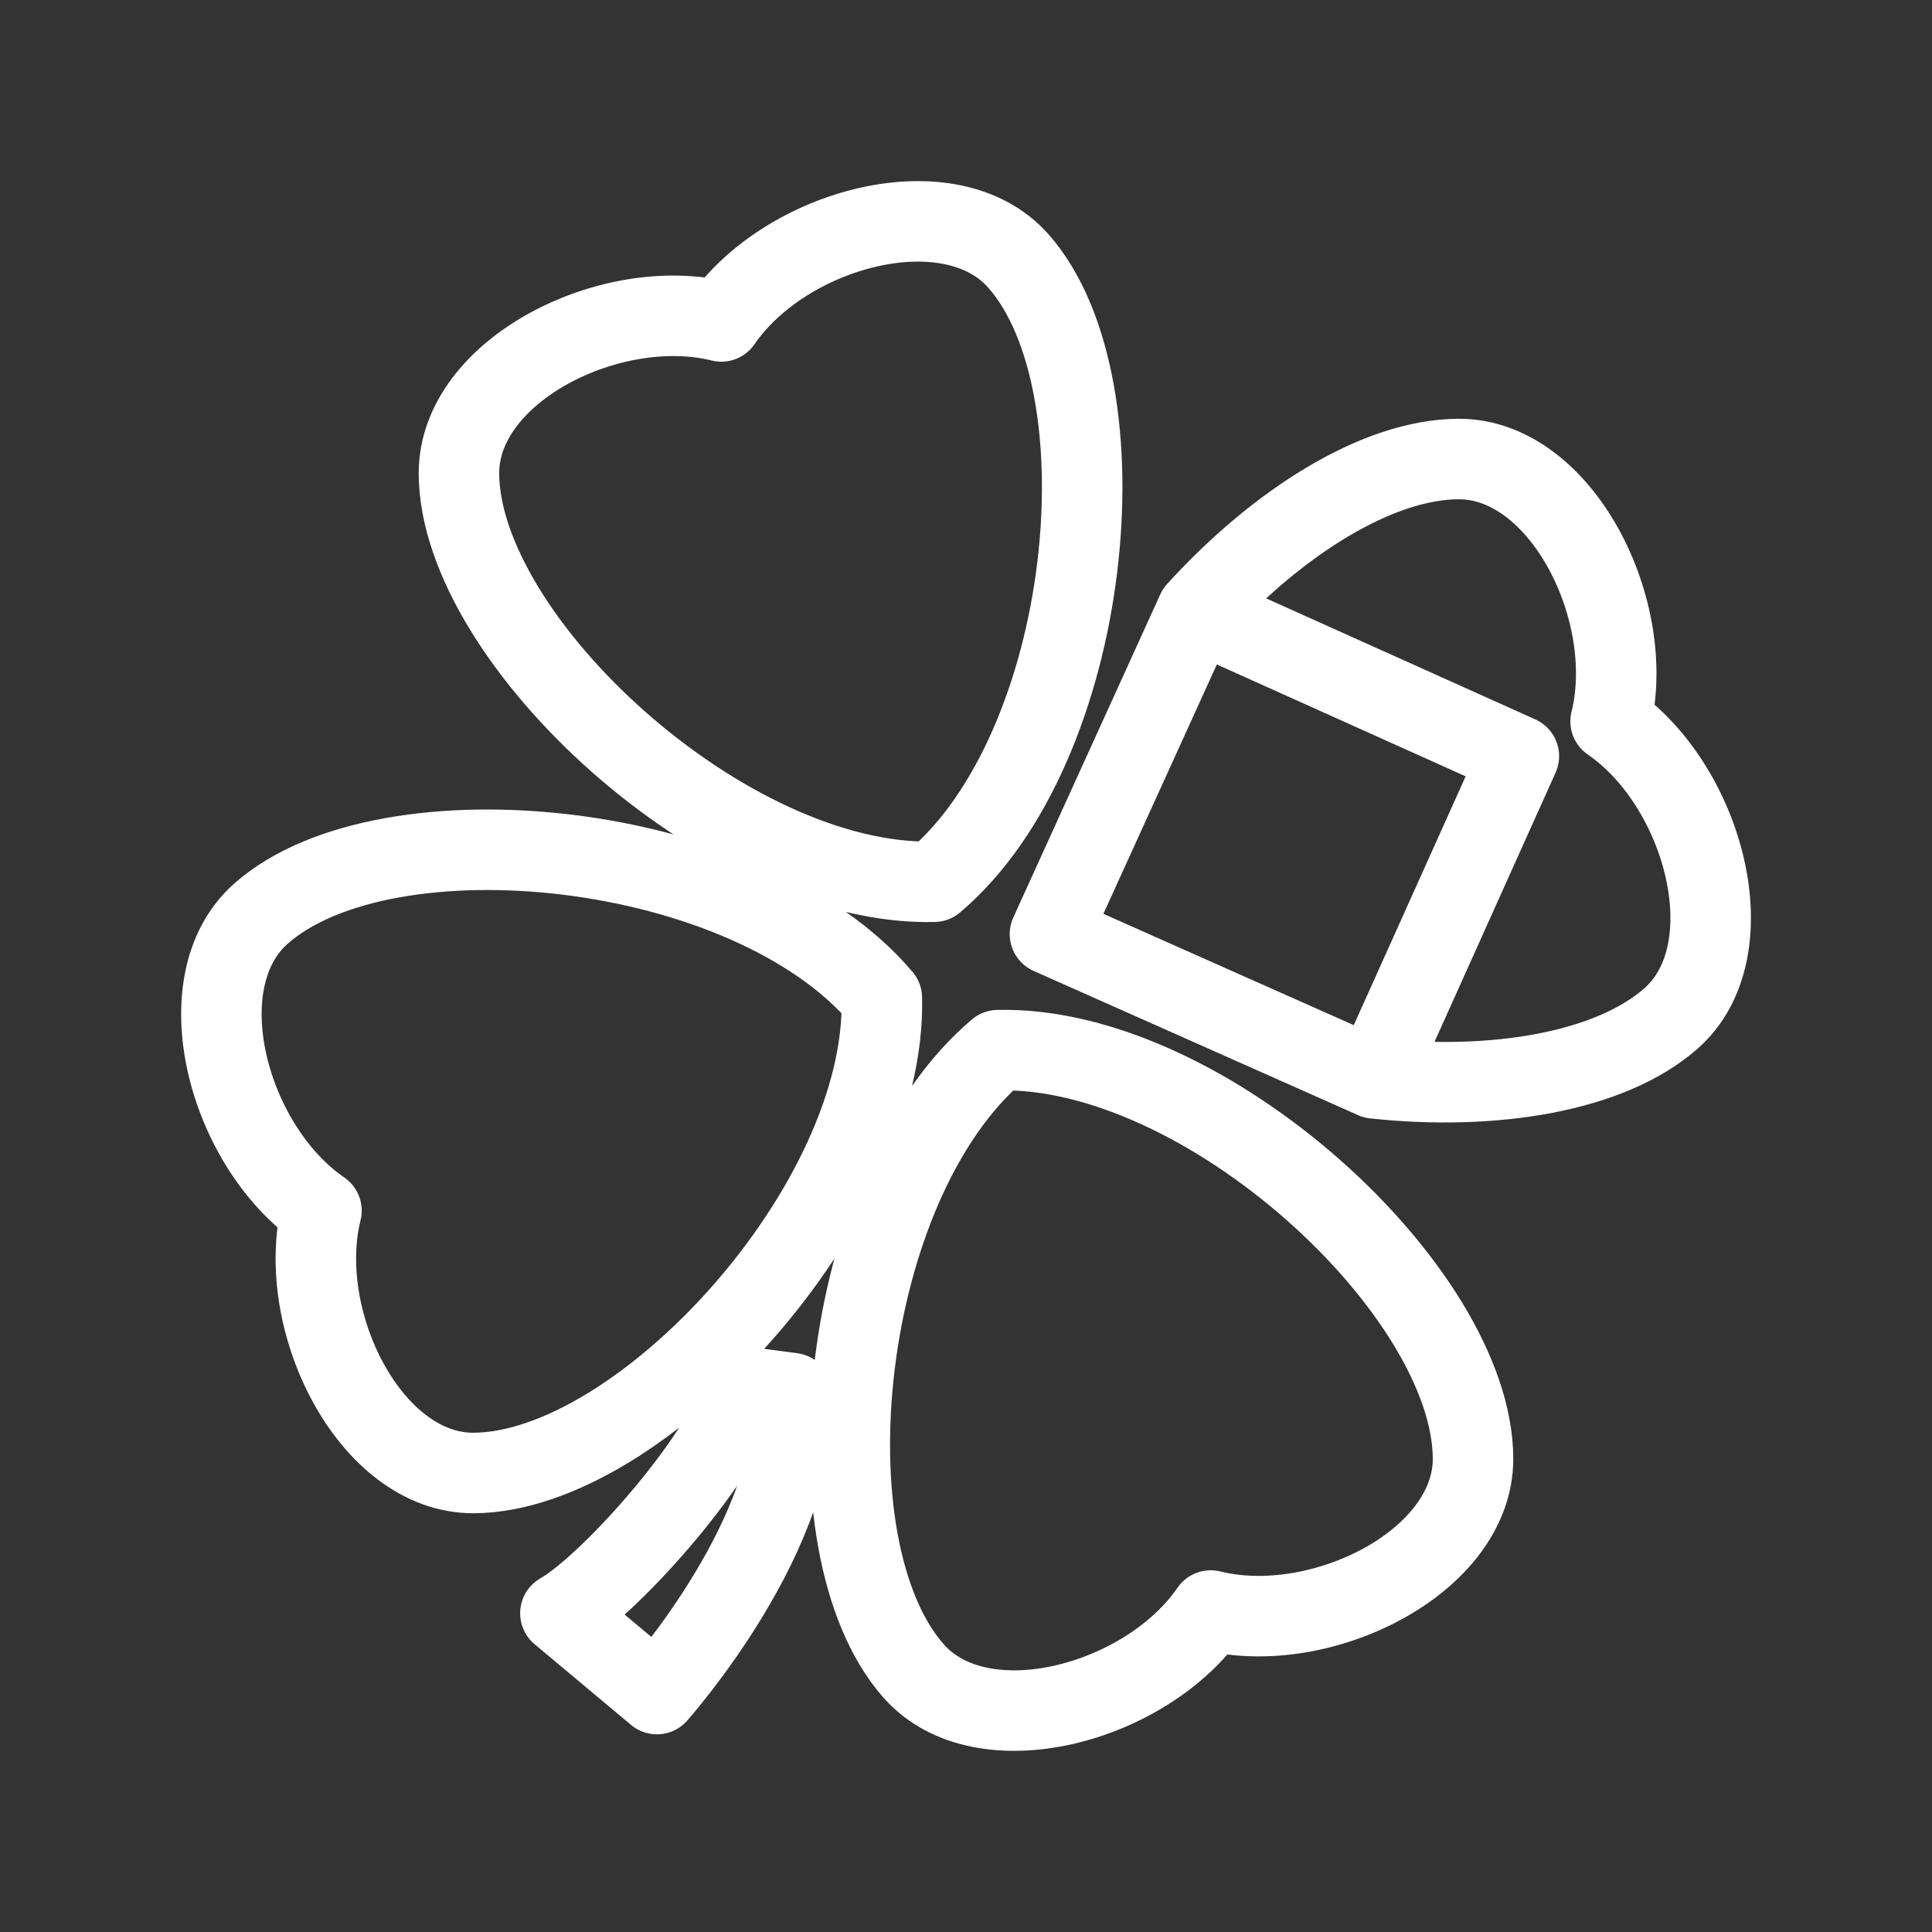 <?xml version="1.0" encoding="UTF-8"?><svg id="a" xmlns="http://www.w3.org/2000/svg" viewBox="0 0 48 48"><rect x="0" y="0" width="48" height="48" fill="#333333" stroke="none"/><defs><style>.d{stroke-width:2px;fill:none;stroke:#fff;stroke-linecap:round;stroke-linejoin:round;}</style></defs><g id="b"><path id="c" class="d" d="m13.923,40.082l2.398,2.007s3.636-4.081,3.353-7.478l-1.21-.16c-.369,1.619-3.271,4.903-4.541,5.63Zm20.223-13.291l-8.06-3.583,3.652-8.029m4.744,10.843l3.254-7.236-7.05-3.17-.948-.436c2.003-2.202,4.483-3.77,6.5-3.776h0c2.566-.009,4.457,3.786,3.777,6.518,2.321,1.593,3.425,5.686,1.5,7.382-1.513,1.333-4.408,1.806-7.368,1.488l.335-.769Zm-27.995-3.326c-1.925,1.696-.822,5.79,1.5,7.382-.68,2.732,1.21,6.527,3.777,6.518,4.152-.014,10.271-6.649,10.145-11.803-3.326-3.939-12.306-4.843-15.421-2.098Zm16.21,18.817c1.696,1.925,5.79.822,7.382-1.5,2.732.68,6.527-1.21,6.518-3.777-.014-4.152-6.649-10.271-11.803-10.145-3.939,3.326-4.843,12.306-2.098,15.421ZM11.403,11.763c-.009-2.566,3.786-4.457,6.518-3.777,1.593-2.321,5.686-3.425,7.382-1.5,2.745,3.115,1.842,12.095-2.098,15.421-5.154.126-11.789-5.993-11.803-10.145Z"/></g></svg>